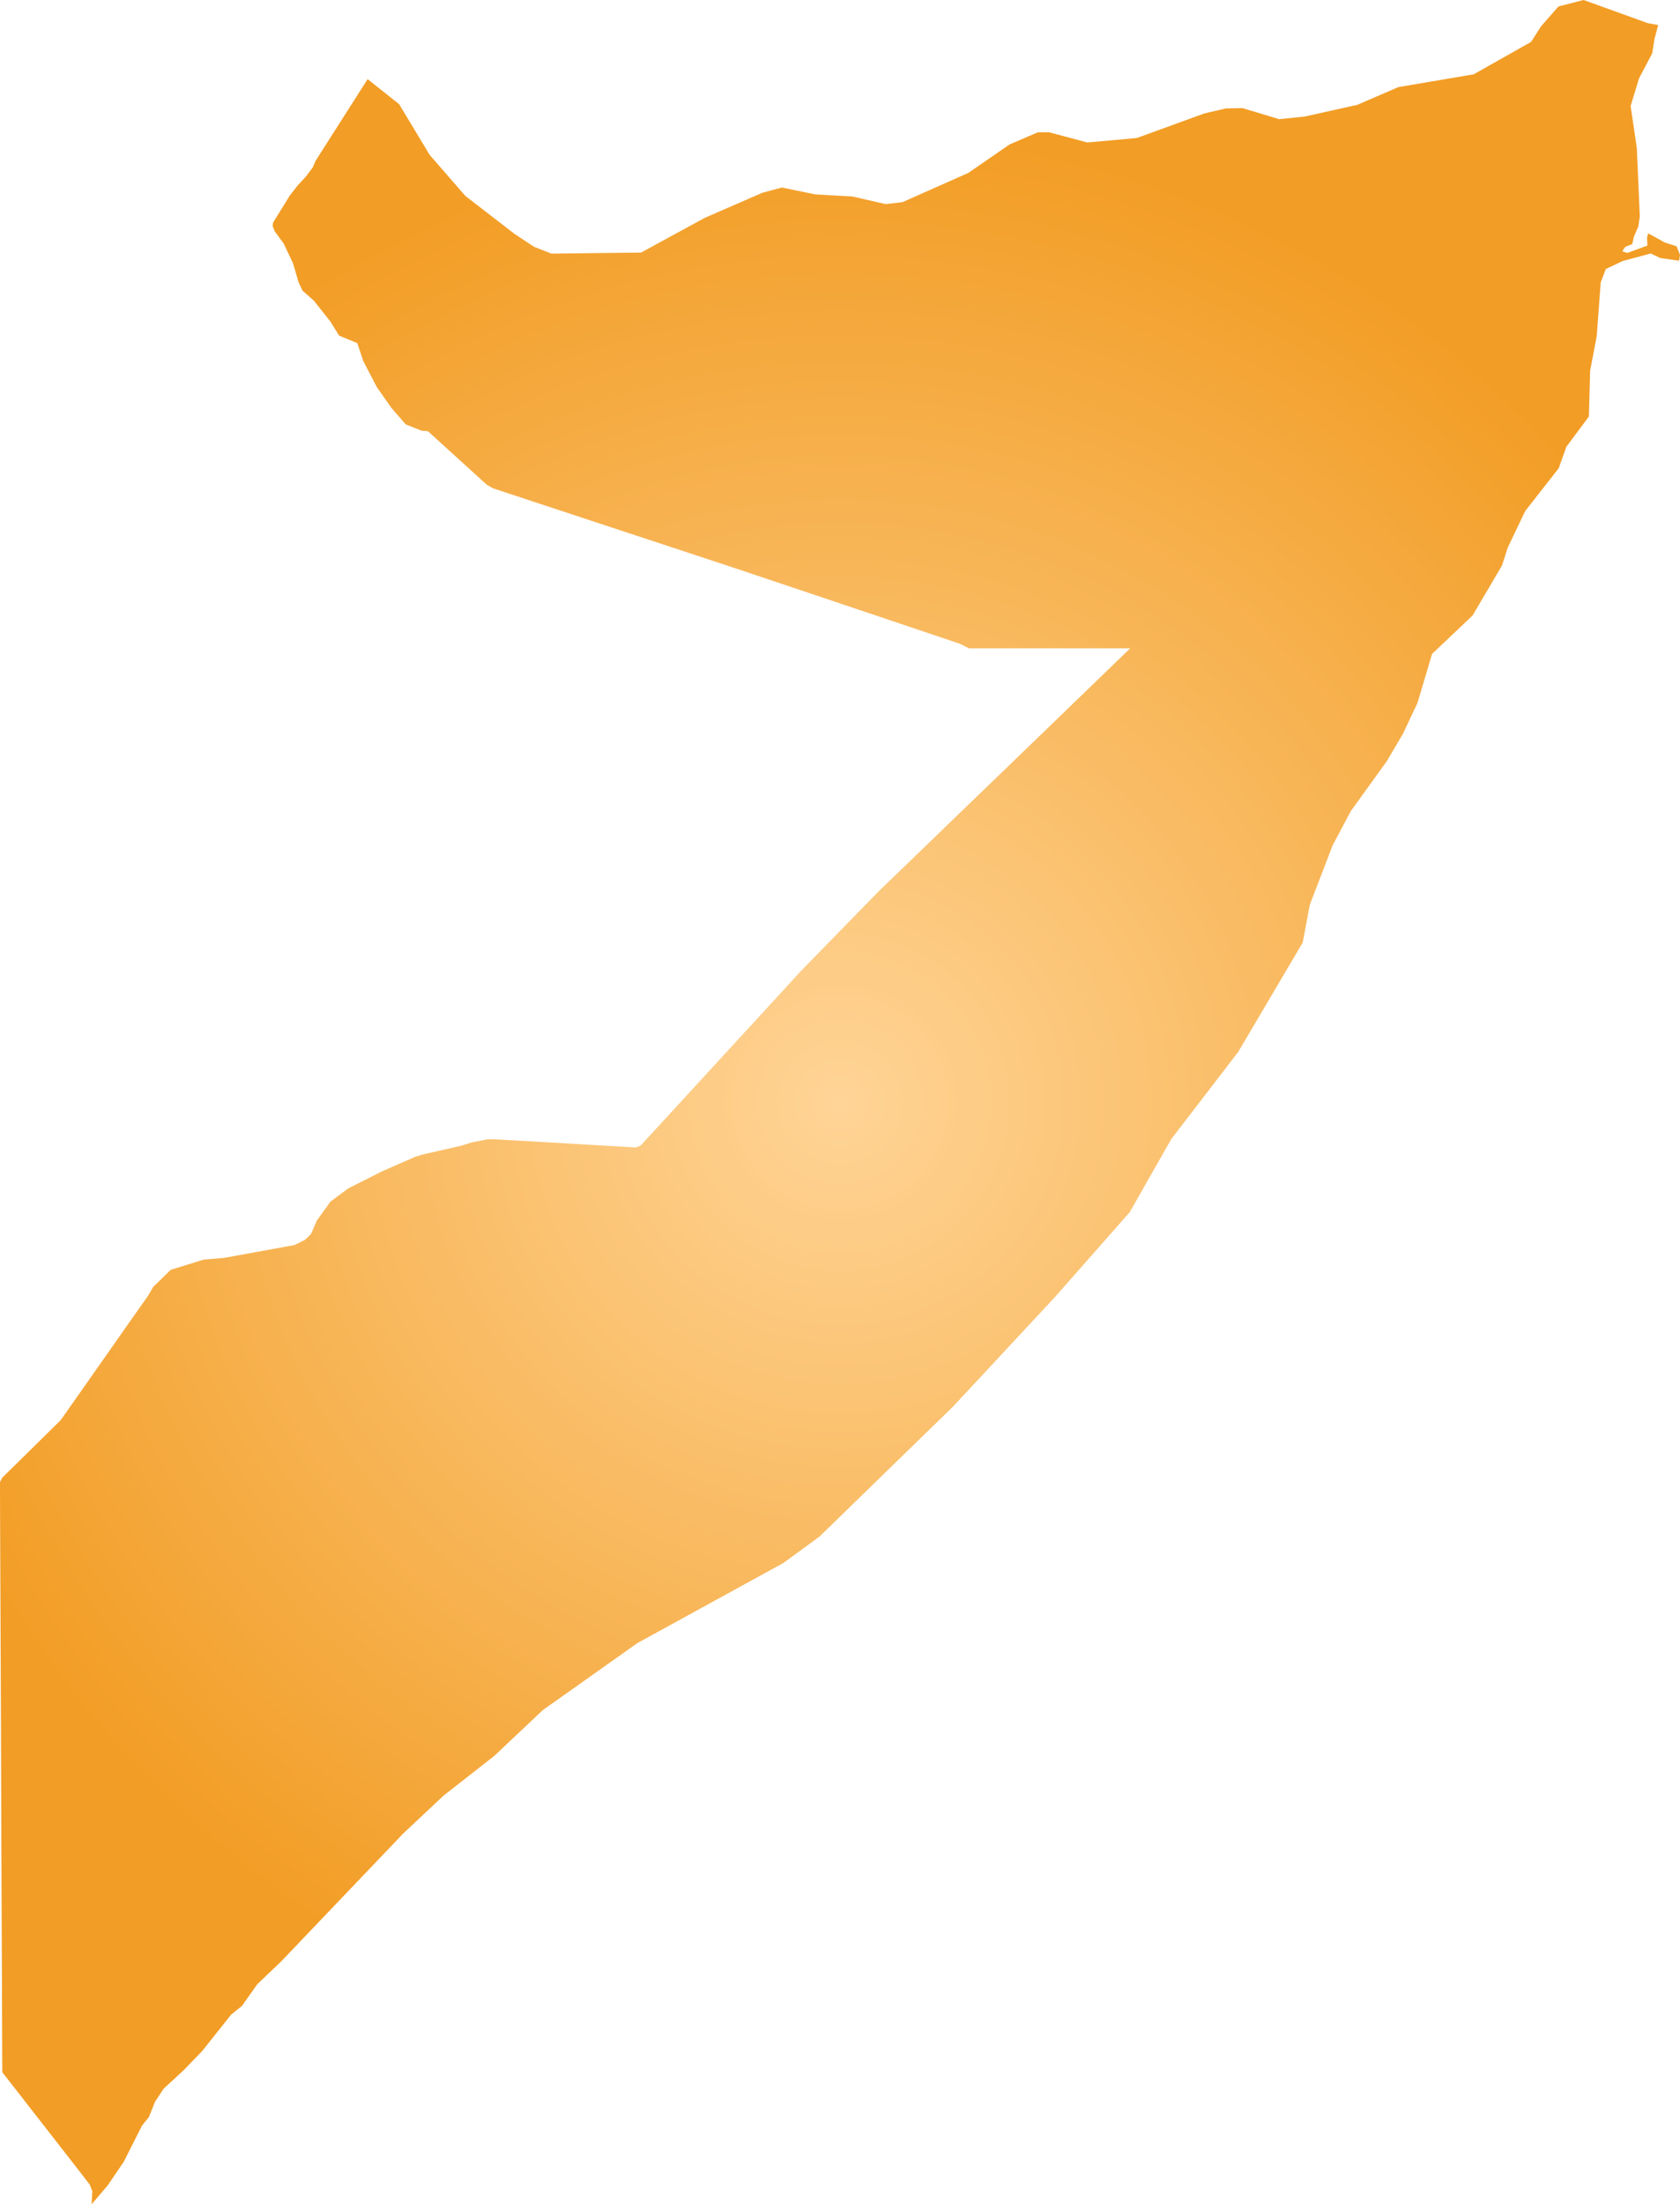 <svg xmlns="http://www.w3.org/2000/svg" xmlns:xlink="http://www.w3.org/1999/xlink" width="29.26" height="38.383" viewBox="0 0 29.26 38.383"><defs><radialGradient id="radial-gradient" cx="14.63" cy="19.192" r="17.064" gradientUnits="userSpaceOnUse"><stop offset="0" stop-color="#ffd496"/><stop offset="1" stop-color="#f29d25"/></radialGradient></defs><title>SO</title><g id="Layer_2" data-name="Layer 2"><g id="Layer_1-2" data-name="Layer 1"><path id="SO" d="M1.595,38.383l.013-.229-.044-.114-.266-.343-.497-.638-.376-.483L.04,36.083l-.002-.395L.034,34.513l-.01-2.349-.008-2.35-.01-2.35L.001,26.288,0,25.807l.04-.078.439-.431.58-.572.762-1.085.414-.591.346-.491.087-.15.306-.298.573-.178.356-.03,1.225-.223.182-.09.107-.103.102-.235.238-.33.308-.228.585-.296.573-.251.127-.041.69-.158.169-.054.279-.055.11-.002.958.055.75.044.771.044.082-.034.539-.586.858-.935.548-.596.846-.922.65-.666.719-.736.699-.674.839-.811.53-.511.822-.794.783-.757.692-.669H16.877l-.164-.081-.772-.26-.978-.329-1.214-.408-.865-.29-.922-.305-.935-.308-.734-.242-.915-.302-.795-.263-.109-.064-.441-.401-.579-.527L7.343,7.5l-.276-.11-.248-.285-.256-.364-.237-.456-.103-.31-.317-.131-.152-.245-.287-.363L5.268,5.06l-.071-.154-.092-.318-.164-.347-.157-.214-.036-.093.009-.06.291-.47.131-.168.149-.162.121-.162.047-.111.353-.554.311-.488.243-.381.548.436.533.884.621.714.858.662.34.224.301.118,1.561-.018,1.108-.604,1.006-.438.338-.091.584.12.644.036.579.133.294-.034,1.146-.509.72-.496.491-.211.193-.002.67.179.861-.078,1.178-.428.375-.087.286-.006.641.193.1-.01.347-.036.915-.204.713-.308,1.313-.223L26.666.73l.175-.273.302-.344L27.581,0l1.12.404.179.032L28.815.68l-.039.249-.229.434-.147.482.108.736.052,1.192-.027.173-.074.17-.031.135-.121.047-.053.077.088.03.35-.129-.006-.143.02-.07.288.159.206.066.06.15-.016.102-.327-.047-.167-.079-.485.13-.297.14-.089.234-.069.932-.115.604-.022.799-.393.528-.132.372-.584.746-.304.636-.1.311-.513.872-.705.668-.254.853-.252.535-.285.484-.622.862-.318.598-.399,1.038-.123.656-1.123,1.904-1.165,1.516-.725,1.275-1.302,1.478-1.775,1.907-2.324,2.262-.63.461L11.102,28.61,9.453,29.778l-.842.795-.884.692-.702.659L4.904,34.146l-.218.209-.206.197-.267.377-.186.149-.506.636-.317.329-.354.326-.151.23-.106.265-.119.147-.319.632-.282.414Z" fill="url(#radial-gradient)"/></g></g></svg>